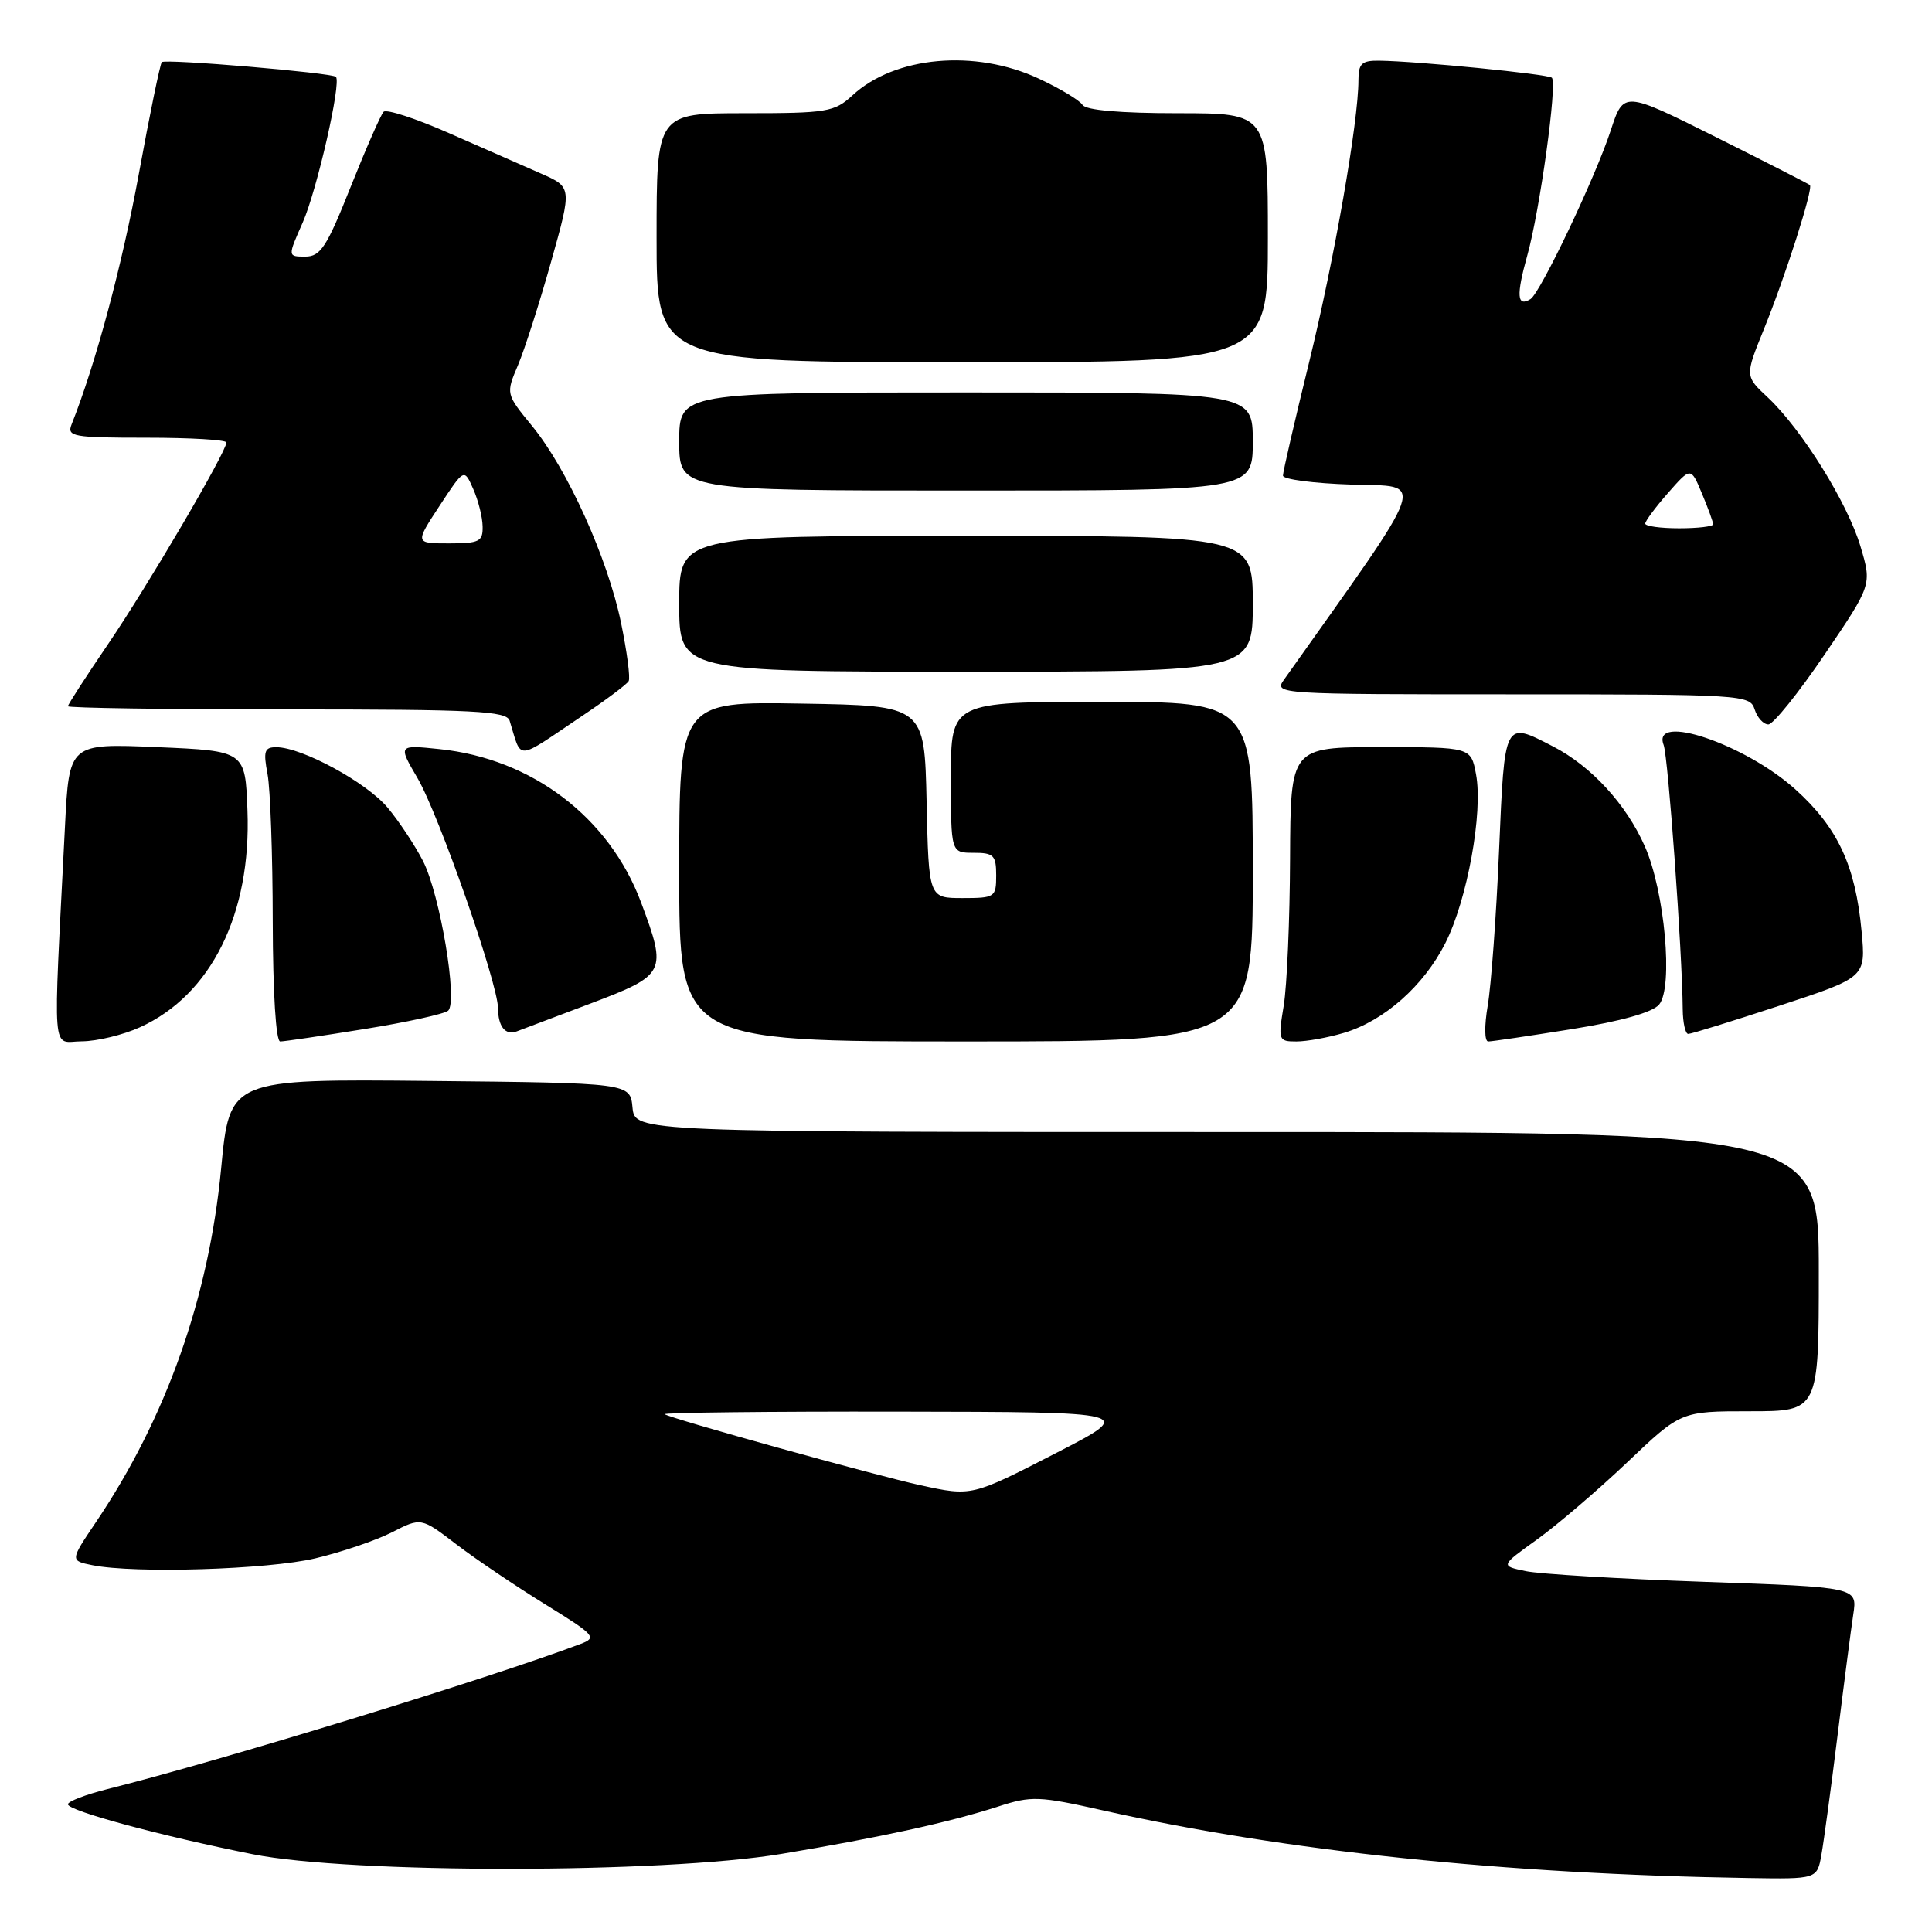 <?xml version="1.0" encoding="UTF-8" standalone="no"?>
<!DOCTYPE svg PUBLIC "-//W3C//DTD SVG 1.1//EN" "http://www.w3.org/Graphics/SVG/1.1/DTD/svg11.dtd" >
<svg xmlns="http://www.w3.org/2000/svg" xmlns:xlink="http://www.w3.org/1999/xlink" version="1.1" viewBox="0 0 256 256">
 <g >
 <path fill="currentColor"
d=" M 241.35 245.75 C 241.67 243.96 242.63 236.88 243.48 230.00 C 244.33 223.12 245.27 215.88 245.57 213.91 C 246.12 210.31 246.12 210.31 225.81 209.60 C 214.64 209.21 203.99 208.57 202.15 208.18 C 198.80 207.48 198.80 207.48 203.65 204.00 C 206.32 202.08 211.70 197.48 215.62 193.76 C 222.73 187.00 222.73 187.00 231.87 187.00 C 241.00 187.00 241.00 187.00 241.00 168.50 C 241.00 150.00 241.00 150.00 162.56 150.00 C 84.13 150.00 84.13 150.00 83.81 146.75 C 83.50 143.50 83.50 143.50 56.97 143.23 C 30.43 142.97 30.43 142.97 29.30 154.84 C 27.67 171.93 22.03 187.87 12.74 201.65 C 9.27 206.80 9.27 206.80 12.26 207.40 C 17.85 208.52 35.48 207.98 41.78 206.49 C 45.24 205.67 49.80 204.12 51.93 203.04 C 55.80 201.06 55.80 201.06 60.48 204.64 C 63.06 206.61 68.35 210.18 72.24 212.58 C 78.88 216.68 79.16 216.99 76.90 217.84 C 64.92 222.36 29.17 233.33 14.25 237.06 C 11.36 237.79 9.00 238.69 9.00 239.08 C 9.00 239.94 21.32 243.27 33.50 245.70 C 46.47 248.29 87.80 248.27 103.50 245.66 C 116.61 243.48 125.78 241.47 132.25 239.38 C 136.68 237.94 137.65 237.98 146.25 239.91 C 170.35 245.30 199.30 248.33 231.64 248.85 C 240.78 249.00 240.78 249.00 241.35 245.75 Z  M 18.56 136.11 C 27.98 131.83 33.31 121.09 32.79 107.40 C 32.50 99.50 32.50 99.50 20.83 99.00 C 9.16 98.50 9.16 98.50 8.61 109.50 C 7.02 141.01 6.78 138.00 10.86 137.98 C 12.86 137.97 16.33 137.13 18.56 136.11 Z  M 48.30 136.35 C 53.91 135.45 58.90 134.35 59.38 133.92 C 60.70 132.75 58.31 118.52 56.05 114.09 C 54.97 111.99 52.85 108.79 51.34 106.99 C 48.53 103.65 40.01 99.03 36.64 99.01 C 35.04 99.00 34.87 99.51 35.45 102.57 C 35.82 104.54 36.13 113.31 36.14 122.07 C 36.16 131.58 36.56 138.00 37.13 138.00 C 37.66 138.00 42.68 137.26 48.30 136.35 Z  M 166.00 115.50 C 166.00 93.00 166.00 93.00 146.00 93.00 C 126.00 93.00 126.00 93.00 126.00 103.00 C 126.00 113.00 126.00 113.00 129.00 113.00 C 131.67 113.00 132.00 113.33 132.00 116.00 C 132.00 118.89 131.83 119.00 127.53 119.00 C 123.06 119.00 123.06 119.00 122.78 106.25 C 122.50 93.50 122.50 93.50 106.25 93.23 C 90.00 92.95 90.00 92.95 90.00 115.48 C 90.00 138.00 90.00 138.00 128.00 138.00 C 166.00 138.00 166.00 138.00 166.00 115.50 Z  M 178.08 136.86 C 183.42 135.26 188.64 130.64 191.51 124.98 C 194.42 119.24 196.53 107.64 195.58 102.60 C 194.91 99.00 194.91 99.00 182.95 99.00 C 171.00 99.00 171.00 99.00 170.94 113.75 C 170.91 121.86 170.53 130.64 170.10 133.25 C 169.34 137.85 169.40 138.00 171.79 138.00 C 173.15 138.00 175.98 137.49 178.08 136.86 Z  M 208.30 136.36 C 214.83 135.31 218.98 134.14 219.84 133.11 C 221.74 130.84 220.59 118.12 217.95 112.15 C 215.49 106.57 210.85 101.52 205.79 98.91 C 199.27 95.55 199.38 95.35 198.63 112.75 C 198.26 121.41 197.58 130.64 197.13 133.25 C 196.67 135.96 196.70 138.00 197.20 138.00 C 197.69 138.00 202.68 137.26 208.30 136.36 Z  M 78.25 132.97 C 88.25 129.18 88.41 128.86 84.95 119.59 C 80.73 108.30 70.50 100.53 58.23 99.26 C 52.74 98.69 52.74 98.69 55.32 103.10 C 58.15 107.93 65.96 130.26 65.99 133.58 C 66.00 136.02 66.96 137.22 68.45 136.67 C 69.03 136.46 73.44 134.79 78.25 132.97 Z  M 235.82 133.25 C 247.24 129.50 247.24 129.50 246.67 123.40 C 245.86 114.68 243.50 109.64 237.88 104.58 C 231.20 98.58 218.79 94.39 220.44 98.71 C 221.04 100.27 222.91 126.16 222.97 133.75 C 222.99 135.54 223.32 137.00 223.70 137.00 C 224.09 137.00 229.55 135.31 235.82 133.25 Z  M 77.19 94.83 C 80.32 92.73 83.07 90.67 83.30 90.25 C 83.54 89.84 83.08 86.36 82.29 82.52 C 80.52 73.97 75.18 62.15 70.50 56.44 C 67.02 52.19 67.02 52.19 68.65 48.35 C 69.54 46.23 71.51 40.07 73.03 34.65 C 75.80 24.80 75.80 24.80 71.65 22.98 C 69.37 21.98 63.90 19.57 59.50 17.64 C 55.10 15.70 51.20 14.43 50.83 14.81 C 50.46 15.19 48.50 19.66 46.47 24.75 C 43.30 32.73 42.47 34.00 40.45 34.00 C 38.11 34.00 38.11 34.00 40.11 29.49 C 41.99 25.23 45.26 10.92 44.51 10.18 C 43.97 9.64 21.90 7.77 21.44 8.23 C 21.22 8.45 19.84 15.13 18.39 23.07 C 16.18 35.15 12.68 48.20 9.48 56.25 C 8.85 57.85 9.69 58.00 19.39 58.00 C 25.23 58.00 30.00 58.28 30.00 58.63 C 30.00 59.87 19.57 77.64 14.33 85.33 C 11.40 89.64 9.00 93.35 9.00 93.58 C 9.00 93.81 22.06 94.00 38.03 94.00 C 62.96 94.00 67.13 94.21 67.53 95.50 C 69.20 100.85 68.12 100.92 77.19 94.83 Z  M 241.77 86.73 C 248.04 77.49 248.04 77.49 246.53 72.42 C 244.82 66.65 238.73 56.87 234.24 52.66 C 231.21 49.83 231.21 49.83 233.71 43.66 C 236.57 36.63 240.30 24.95 239.82 24.52 C 239.64 24.36 234.02 21.49 227.32 18.14 C 215.14 12.06 215.14 12.06 213.43 17.28 C 211.39 23.52 204.11 38.81 202.80 39.63 C 201.01 40.73 200.89 39.17 202.37 33.86 C 204.04 27.89 206.37 11.04 205.63 10.30 C 205.15 9.82 187.78 8.10 182.75 8.04 C 180.44 8.01 180.00 8.42 180.00 10.62 C 180.00 16.12 176.80 34.40 173.47 47.98 C 171.56 55.75 170.00 62.52 170.00 63.02 C 170.00 63.52 174.09 64.05 179.08 64.21 C 188.97 64.53 189.66 62.54 170.13 90.07 C 168.78 91.97 169.31 92.00 200.31 92.00 C 230.99 92.00 231.88 92.06 232.50 94.00 C 232.85 95.10 233.67 95.99 234.32 95.99 C 234.97 95.98 238.32 91.81 241.77 86.73 Z  M 166.00 80.00 C 166.00 71.00 166.00 71.00 128.00 71.00 C 90.00 71.00 90.00 71.00 90.00 80.00 C 90.00 89.00 90.00 89.00 128.00 89.00 C 166.00 89.00 166.00 89.00 166.00 80.00 Z  M 166.00 58.50 C 166.00 52.00 166.00 52.00 128.00 52.00 C 90.00 52.00 90.00 52.00 90.00 58.50 C 90.00 65.00 90.00 65.00 128.00 65.00 C 166.00 65.00 166.00 65.00 166.00 58.50 Z  M 168.00 31.50 C 168.00 15.00 168.00 15.00 156.06 15.00 C 148.44 15.00 143.87 14.60 143.44 13.90 C 143.06 13.29 140.45 11.72 137.63 10.41 C 129.20 6.48 118.56 7.44 112.95 12.64 C 110.56 14.84 109.60 15.00 98.70 15.00 C 87.00 15.00 87.00 15.00 87.00 31.50 C 87.00 48.00 87.00 48.00 127.50 48.00 C 168.00 48.00 168.00 48.00 168.00 31.50 Z  M 122.00 196.81 C 116.10 195.53 88.62 187.90 88.08 187.39 C 87.85 187.18 101.80 187.02 119.08 187.05 C 150.50 187.10 150.50 187.10 140.00 192.50 C 128.74 198.29 128.78 198.28 122.00 196.81 Z  M 58.24 67.03 C 61.50 62.06 61.50 62.06 62.70 64.78 C 63.37 66.28 63.93 68.51 63.95 69.75 C 64.00 71.76 63.51 72.00 59.49 72.00 C 54.98 72.00 54.98 72.00 58.24 67.03 Z  M 218.00 69.38 C 218.00 69.04 219.36 67.21 221.02 65.32 C 224.05 61.87 224.05 61.87 225.52 65.40 C 226.34 67.35 227.00 69.18 227.00 69.47 C 227.00 69.76 224.97 70.00 222.50 70.00 C 220.03 70.00 218.00 69.72 218.00 69.38 Z "/>
</g>
</svg>